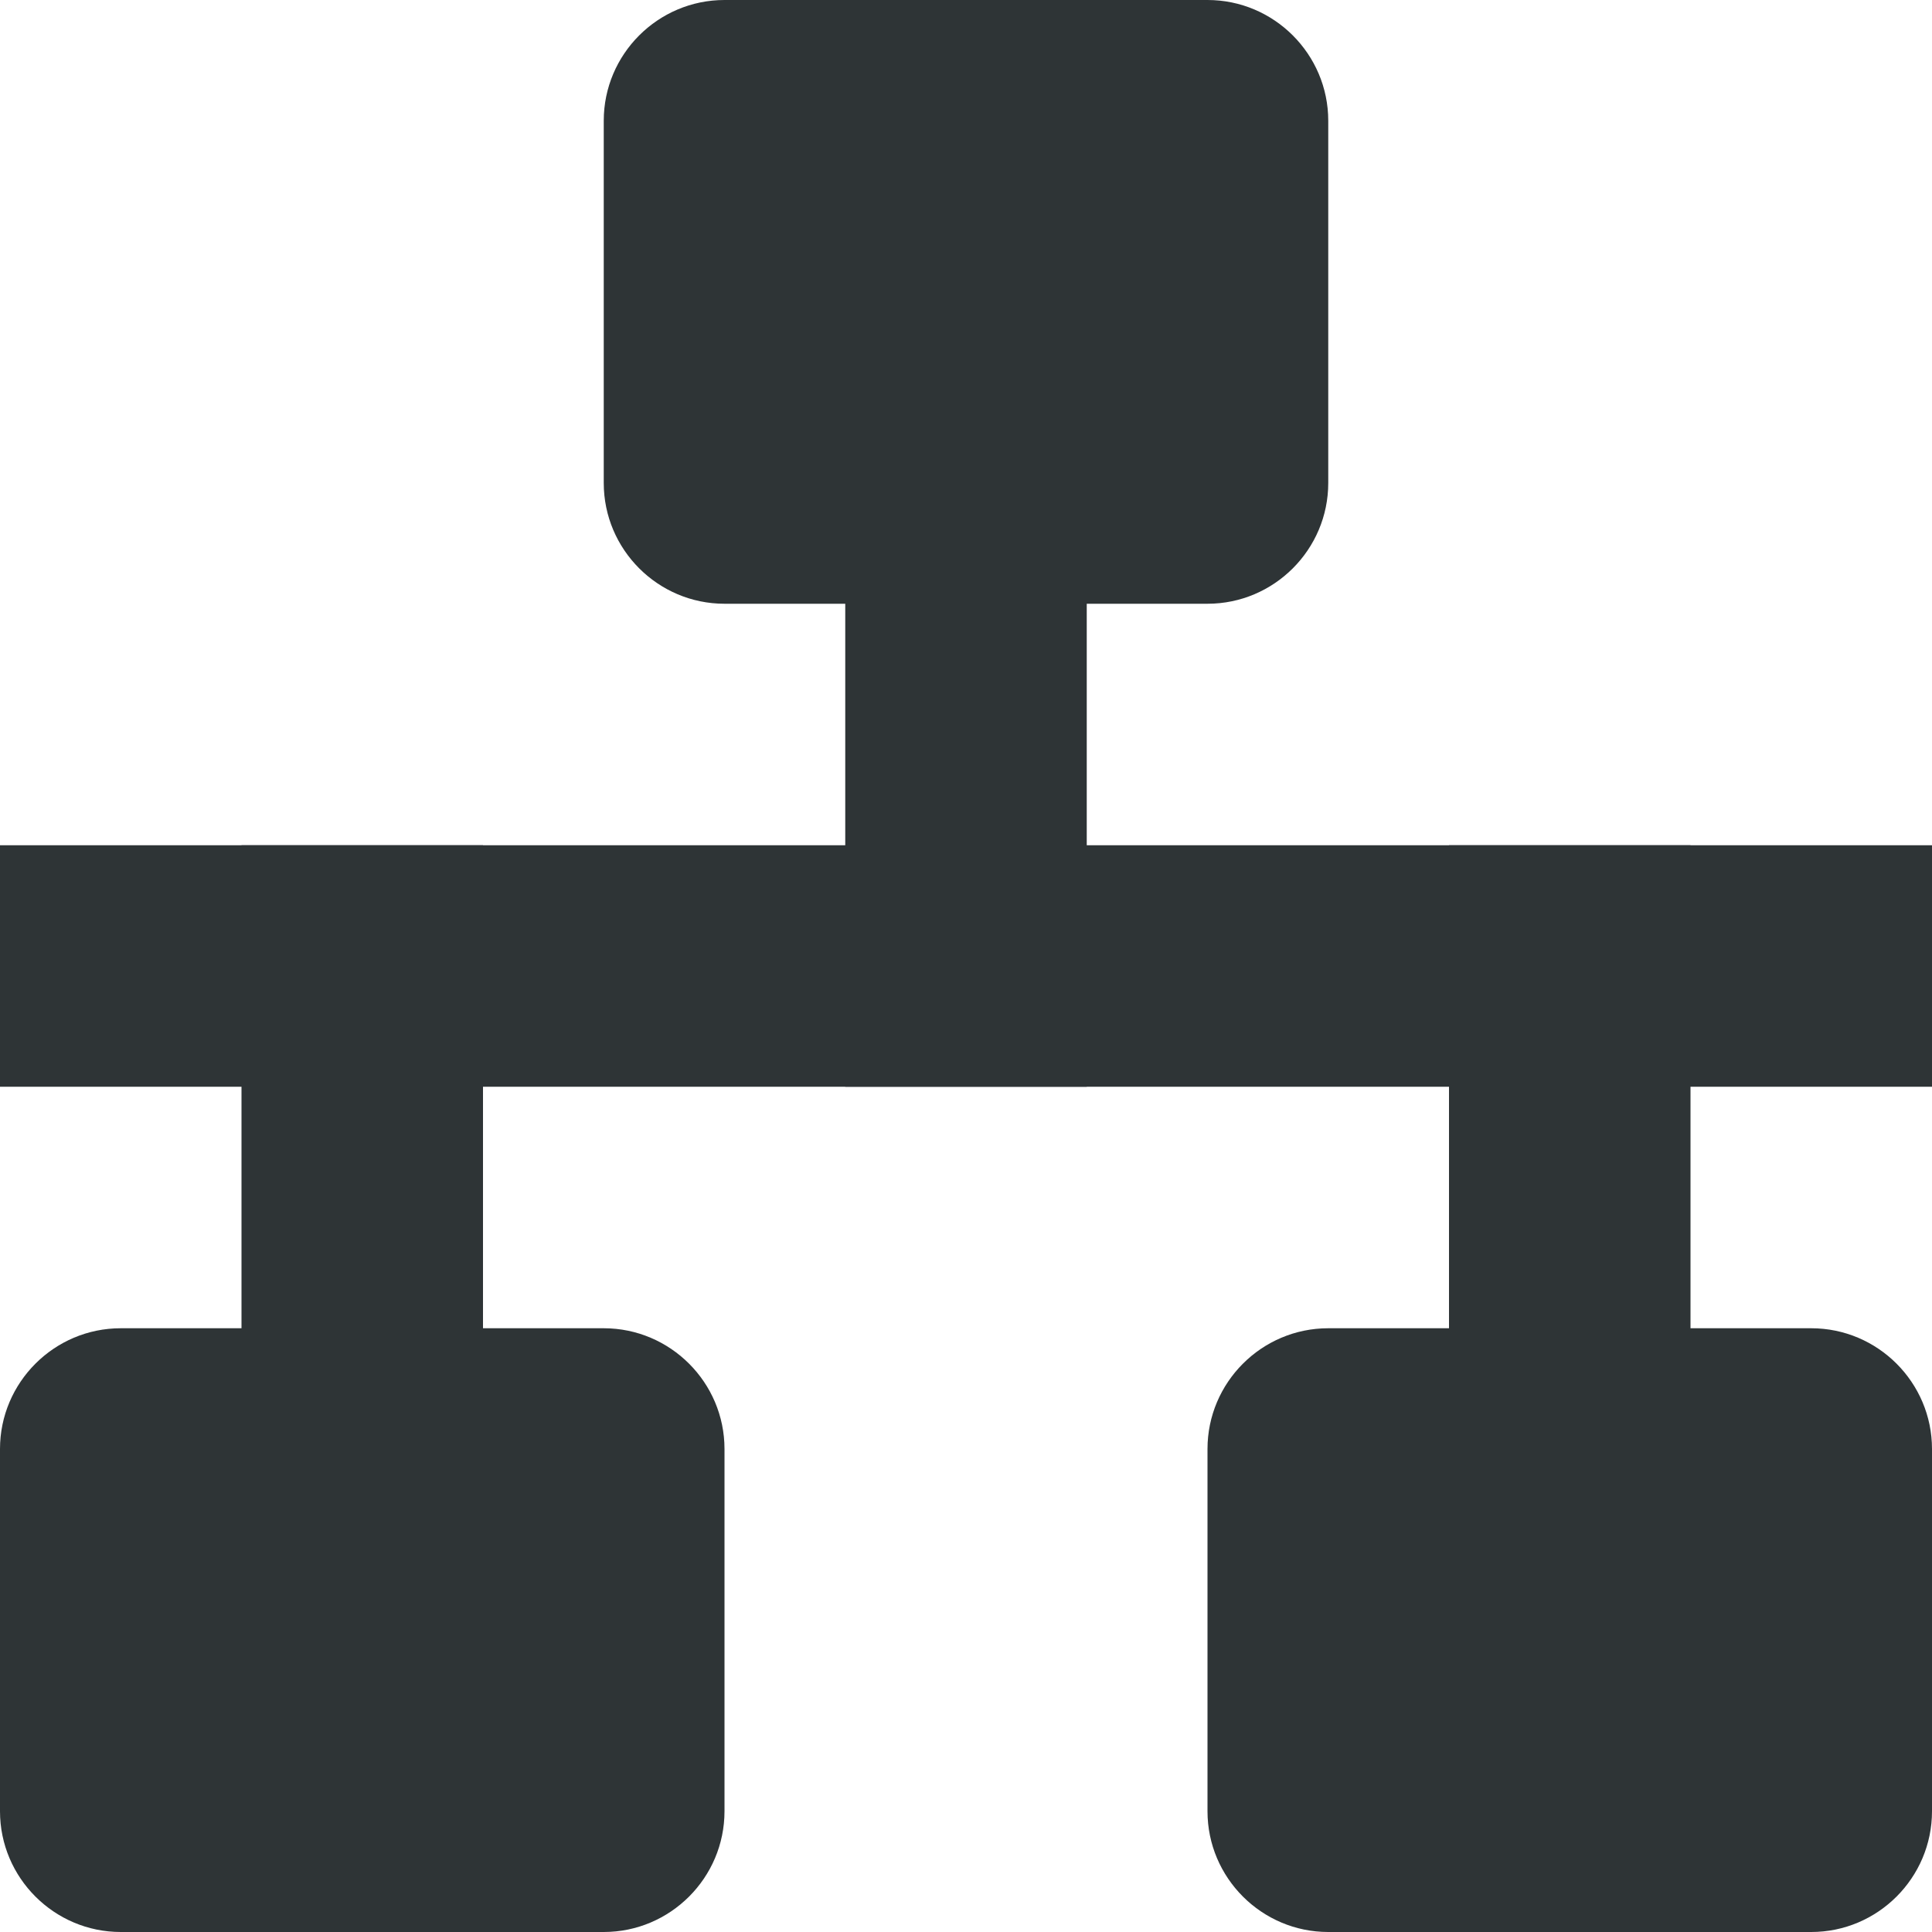 <?xml version="1.0" encoding="UTF-8"?>
<svg height="16px" viewBox="0 0 16 16" width="16px" xmlns="http://www.w3.org/2000/svg">
    <g fill="#2e3436">
        <path d="m 0 7 h 16 v 2 h -16 z m 0 0"/>
        <path d="m 7 3.5 h 2 v 5.5 h -2 z m 0 0"/>
        <path d="m 12 7 h 2 v 6 h -2 z m 0 0"/>
        <path d="m 2 7 h 2 v 6 h -2 z m 0 0"/>
        <path d="m 1 11 h 4 c 0.551 0 1 0.449 1 1 v 3 c 0 0.551 -0.449 1 -1 1 h -4 c -0.551 0 -1 -0.449 -1 -1 v -3 c 0 -0.551 0.449 -1 1 -1 z m 0 0"/>
        <path d="m 11 11 h 4 c 0.551 0 1 0.449 1 1 v 3 c 0 0.551 -0.449 1 -1 1 h -4 c -0.551 0 -1 -0.449 -1 -1 v -3 c 0 -0.551 0.449 -1 1 -1 z m 0 0"/>
        <path d="m 6 0 h 4 c 0.551 0 1 0.449 1 1 v 3 c 0 0.551 -0.449 1 -1 1 h -4 c -0.551 0 -1 -0.449 -1 -1 v -3 c 0 -0.551 0.449 -1 1 -1 z m 0 0"/>
    </g>
</svg>
